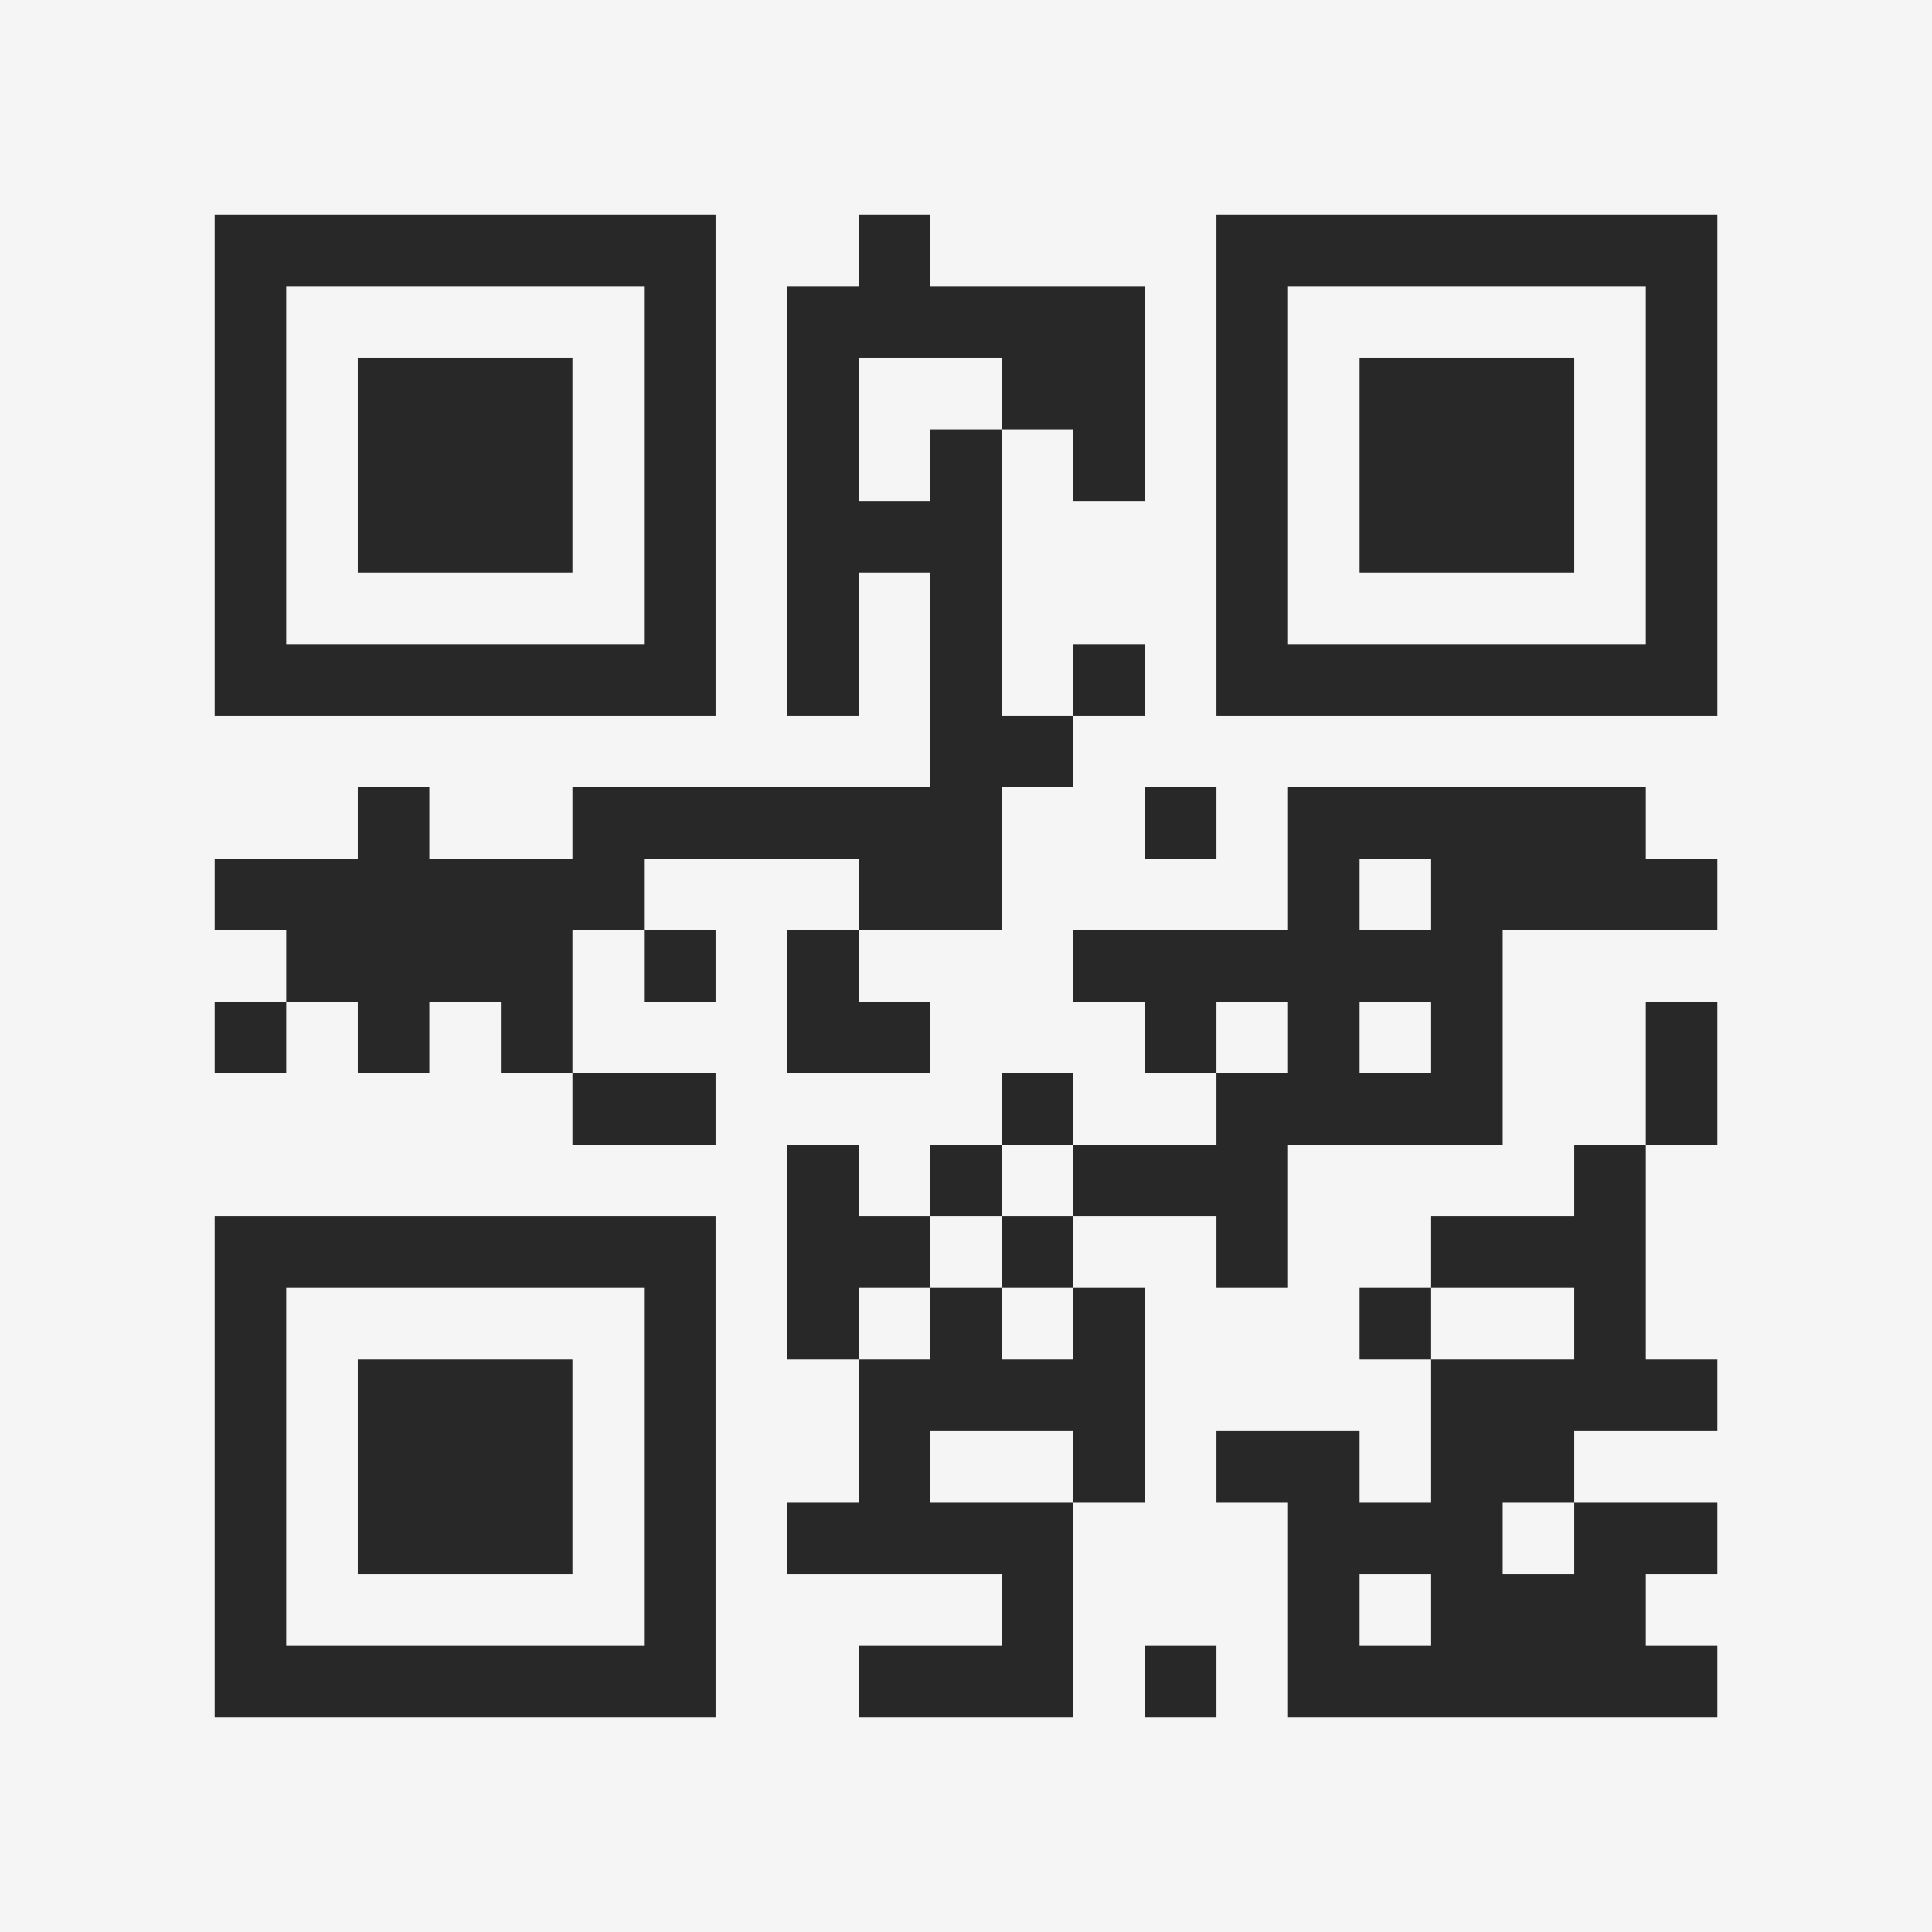 <?xml version="1.0" encoding="UTF-8"?>
<svg xmlns="http://www.w3.org/2000/svg" version="1.1" width="400" height="400" viewBox="0 0 400 400"><rect x="0" y="0" width="400" height="400" fill="#f5f5f5"/><g transform="scale(14.815)"><g transform="translate(3,3)"><path fill-rule="evenodd" d="M9 0L9 1L8 1L8 7L9 7L9 5L10 5L10 8L5 8L5 9L3 9L3 8L2 8L2 9L0 9L0 10L1 10L1 11L0 11L0 12L1 12L1 11L2 11L2 12L3 12L3 11L4 11L4 12L5 12L5 13L7 13L7 12L5 12L5 10L6 10L6 11L7 11L7 10L6 10L6 9L9 9L9 10L8 10L8 12L10 12L10 11L9 11L9 10L11 10L11 8L12 8L12 7L13 7L13 6L12 6L12 7L11 7L11 3L12 3L12 4L13 4L13 1L10 1L10 0ZM9 2L9 4L10 4L10 3L11 3L11 2ZM13 8L13 9L14 9L14 8ZM15 8L15 10L12 10L12 11L13 11L13 12L14 12L14 13L12 13L12 12L11 12L11 13L10 13L10 14L9 14L9 13L8 13L8 16L9 16L9 18L8 18L8 19L11 19L11 20L9 20L9 21L12 21L12 18L13 18L13 15L12 15L12 14L14 14L14 15L15 15L15 13L18 13L18 10L21 10L21 9L20 9L20 8ZM16 9L16 10L17 10L17 9ZM14 11L14 12L15 12L15 11ZM16 11L16 12L17 12L17 11ZM20 11L20 13L19 13L19 14L17 14L17 15L16 15L16 16L17 16L17 18L16 18L16 17L14 17L14 18L15 18L15 21L21 21L21 20L20 20L20 19L21 19L21 18L19 18L19 17L21 17L21 16L20 16L20 13L21 13L21 11ZM11 13L11 14L10 14L10 15L9 15L9 16L10 16L10 15L11 15L11 16L12 16L12 15L11 15L11 14L12 14L12 13ZM17 15L17 16L19 16L19 15ZM10 17L10 18L12 18L12 17ZM18 18L18 19L19 19L19 18ZM16 19L16 20L17 20L17 19ZM13 20L13 21L14 21L14 20ZM0 0L0 7L7 7L7 0ZM1 1L1 6L6 6L6 1ZM2 2L2 5L5 5L5 2ZM14 0L14 7L21 7L21 0ZM15 1L15 6L20 6L20 1ZM16 2L16 5L19 5L19 2ZM0 14L0 21L7 21L7 14ZM1 15L1 20L6 20L6 15ZM2 16L2 19L5 19L5 16Z" fill="#282828"/></g></g></svg>
